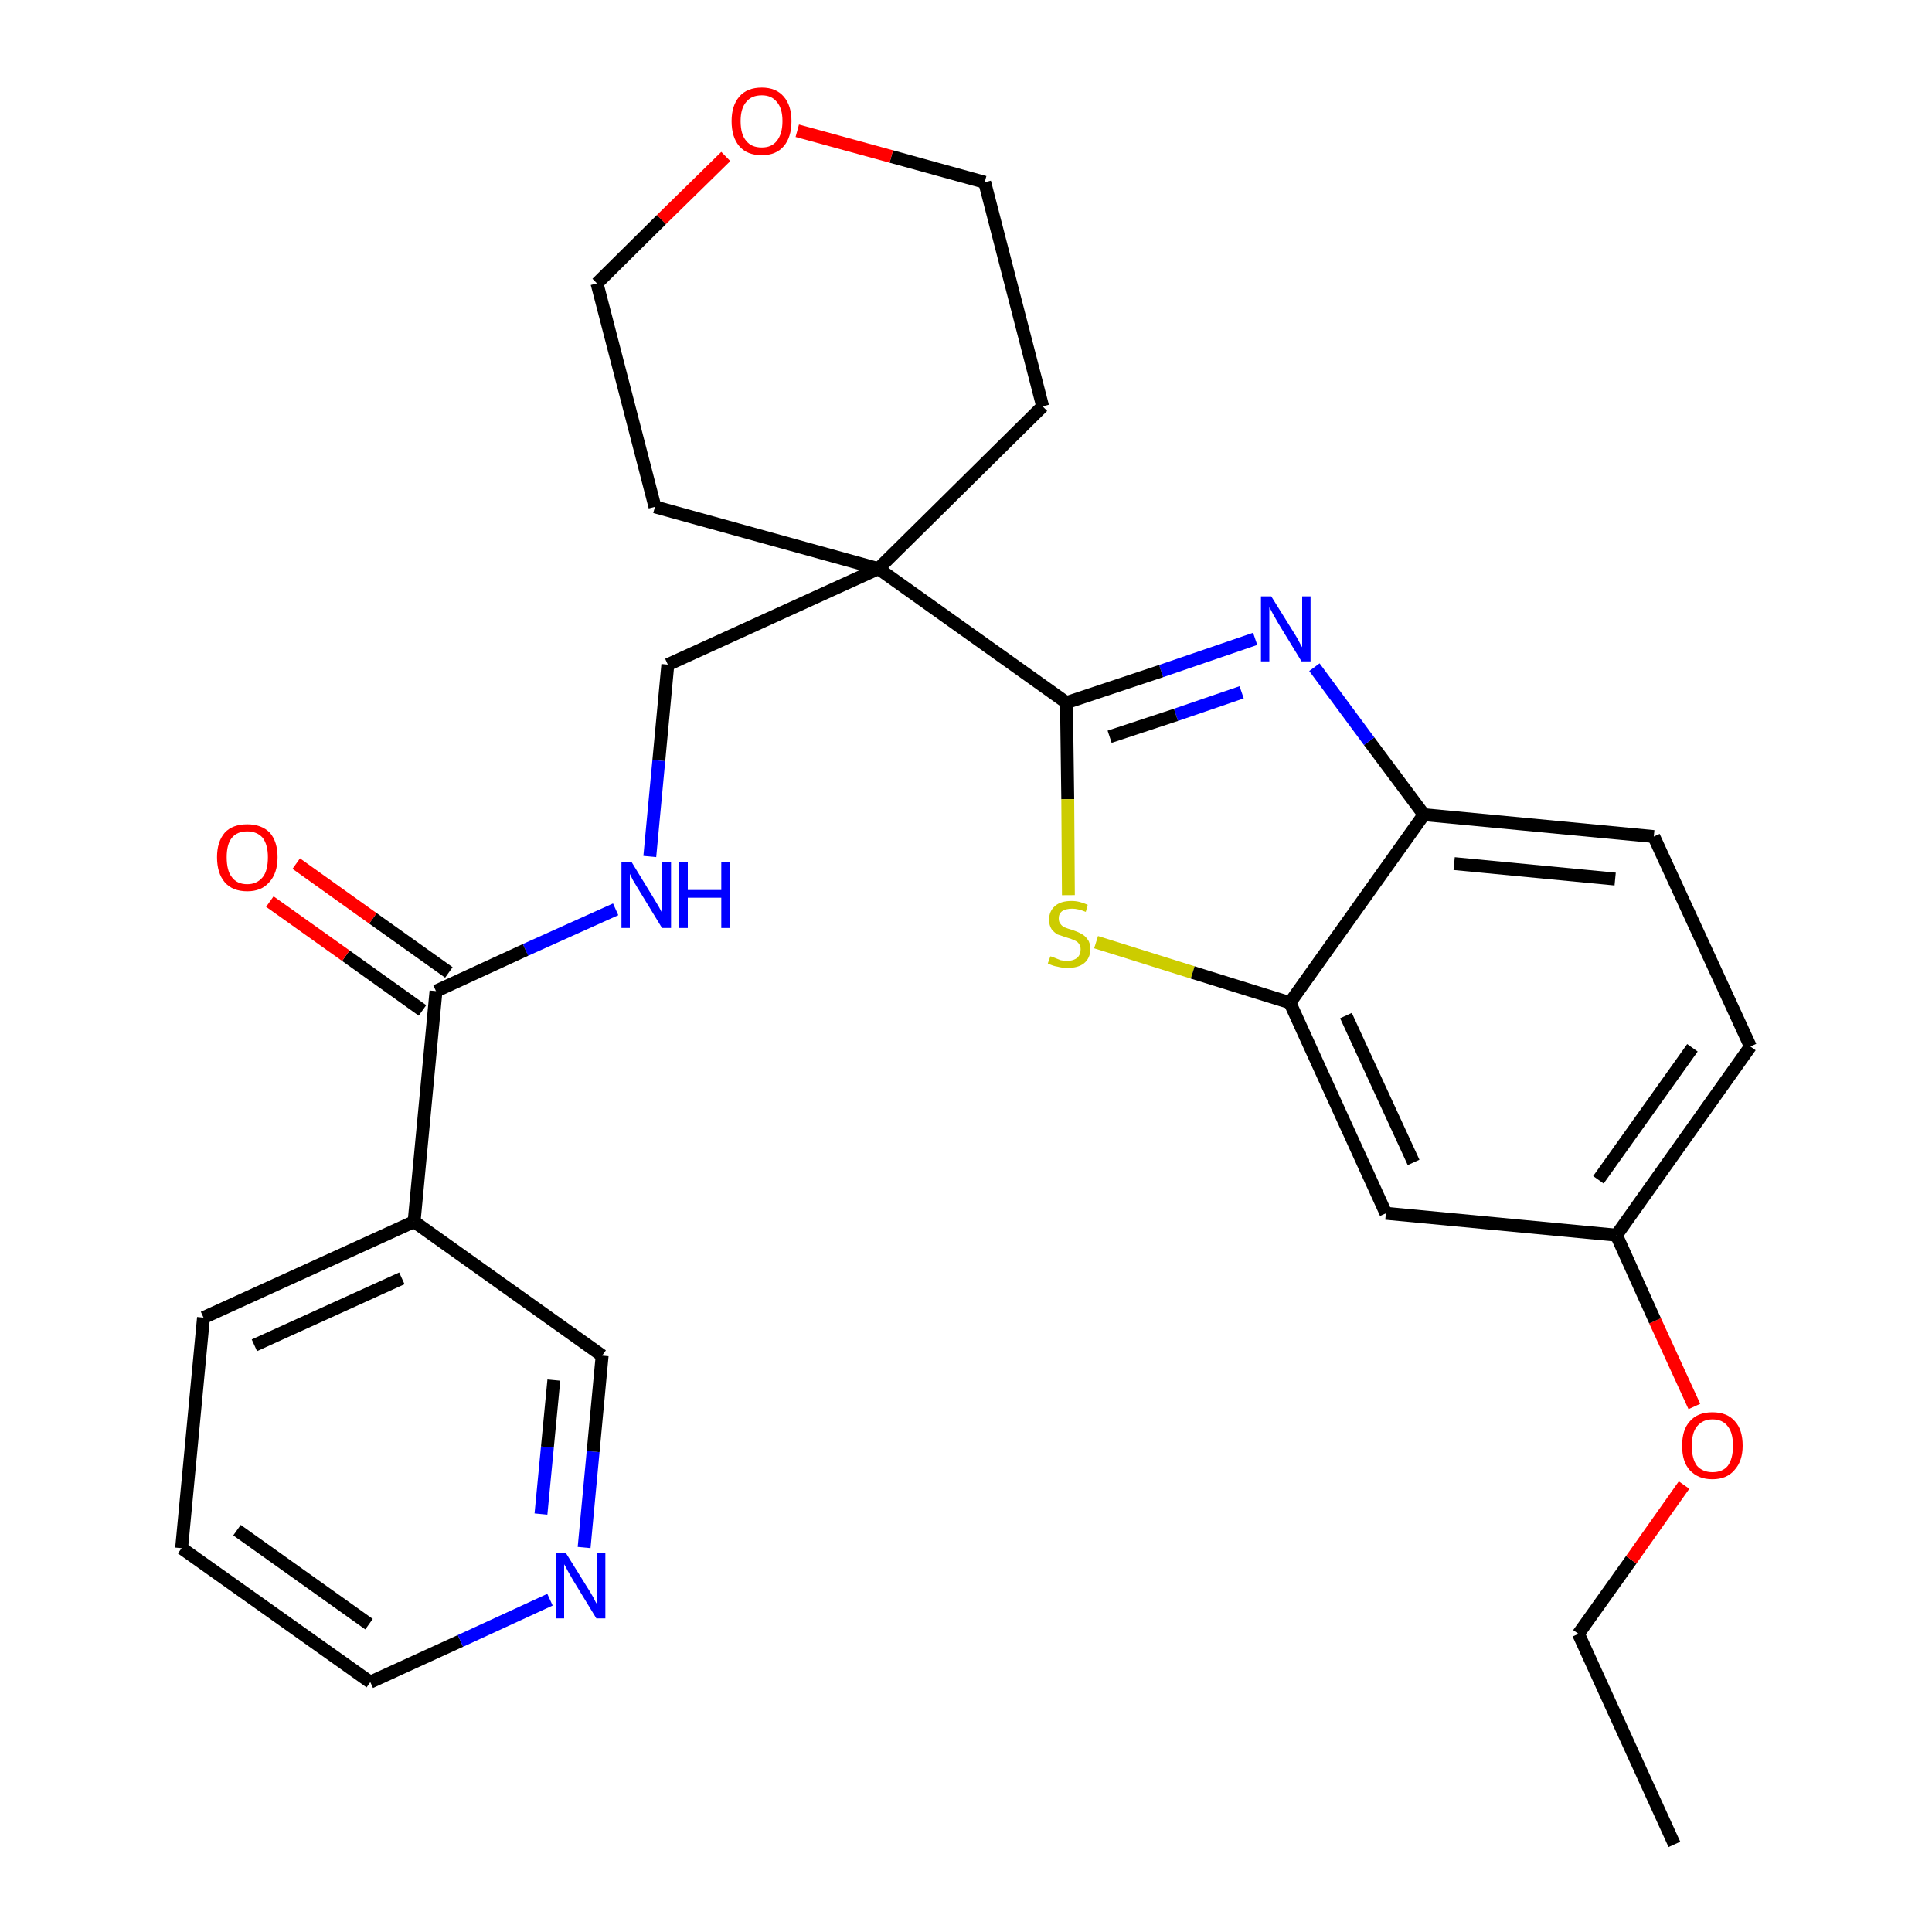 <?xml version='1.0' encoding='iso-8859-1'?>
<svg version='1.1' baseProfile='full'
              xmlns='http://www.w3.org/2000/svg'
                      xmlns:rdkit='http://www.rdkit.org/xml'
                      xmlns:xlink='http://www.w3.org/1999/xlink'
                  xml:space='preserve'
width='300px' height='300px' viewBox='0 0 300 300'>
<!-- END OF HEADER -->
<path class='bond-0 atom-0 atom-1' d='M 260.0,286.4 L 245.1,253.7' style='fill:none;fill-rule:evenodd;stroke:#000000;stroke-width:2.0px;stroke-linecap:butt;stroke-linejoin:miter;stroke-opacity:1' />
<path class='bond-1 atom-1 atom-2' d='M 245.1,253.7 L 253.3,242.2' style='fill:none;fill-rule:evenodd;stroke:#000000;stroke-width:2.0px;stroke-linecap:butt;stroke-linejoin:miter;stroke-opacity:1' />
<path class='bond-1 atom-1 atom-2' d='M 253.3,242.2 L 261.5,230.6' style='fill:none;fill-rule:evenodd;stroke:#FF0000;stroke-width:2.0px;stroke-linecap:butt;stroke-linejoin:miter;stroke-opacity:1' />
<path class='bond-2 atom-2 atom-3' d='M 263.1,218.4 L 257.0,205.1' style='fill:none;fill-rule:evenodd;stroke:#FF0000;stroke-width:2.0px;stroke-linecap:butt;stroke-linejoin:miter;stroke-opacity:1' />
<path class='bond-2 atom-2 atom-3' d='M 257.0,205.1 L 251.0,191.8' style='fill:none;fill-rule:evenodd;stroke:#000000;stroke-width:2.0px;stroke-linecap:butt;stroke-linejoin:miter;stroke-opacity:1' />
<path class='bond-3 atom-3 atom-4' d='M 251.0,191.8 L 271.8,162.5' style='fill:none;fill-rule:evenodd;stroke:#000000;stroke-width:2.0px;stroke-linecap:butt;stroke-linejoin:miter;stroke-opacity:1' />
<path class='bond-3 atom-3 atom-4' d='M 248.2,183.2 L 262.8,162.7' style='fill:none;fill-rule:evenodd;stroke:#000000;stroke-width:2.0px;stroke-linecap:butt;stroke-linejoin:miter;stroke-opacity:1' />
<path class='bond-27 atom-27 atom-3' d='M 215.2,188.4 L 251.0,191.8' style='fill:none;fill-rule:evenodd;stroke:#000000;stroke-width:2.0px;stroke-linecap:butt;stroke-linejoin:miter;stroke-opacity:1' />
<path class='bond-4 atom-4 atom-5' d='M 271.8,162.5 L 256.8,129.9' style='fill:none;fill-rule:evenodd;stroke:#000000;stroke-width:2.0px;stroke-linecap:butt;stroke-linejoin:miter;stroke-opacity:1' />
<path class='bond-5 atom-5 atom-6' d='M 256.8,129.9 L 221.1,126.5' style='fill:none;fill-rule:evenodd;stroke:#000000;stroke-width:2.0px;stroke-linecap:butt;stroke-linejoin:miter;stroke-opacity:1' />
<path class='bond-5 atom-5 atom-6' d='M 250.8,136.5 L 225.8,134.1' style='fill:none;fill-rule:evenodd;stroke:#000000;stroke-width:2.0px;stroke-linecap:butt;stroke-linejoin:miter;stroke-opacity:1' />
<path class='bond-6 atom-6 atom-7' d='M 221.1,126.5 L 212.6,115.1' style='fill:none;fill-rule:evenodd;stroke:#000000;stroke-width:2.0px;stroke-linecap:butt;stroke-linejoin:miter;stroke-opacity:1' />
<path class='bond-6 atom-6 atom-7' d='M 212.6,115.1 L 204.1,103.6' style='fill:none;fill-rule:evenodd;stroke:#0000FF;stroke-width:2.0px;stroke-linecap:butt;stroke-linejoin:miter;stroke-opacity:1' />
<path class='bond-28 atom-26 atom-6' d='M 200.3,155.7 L 221.1,126.5' style='fill:none;fill-rule:evenodd;stroke:#000000;stroke-width:2.0px;stroke-linecap:butt;stroke-linejoin:miter;stroke-opacity:1' />
<path class='bond-7 atom-7 atom-8' d='M 194.9,99.2 L 180.3,104.2' style='fill:none;fill-rule:evenodd;stroke:#0000FF;stroke-width:2.0px;stroke-linecap:butt;stroke-linejoin:miter;stroke-opacity:1' />
<path class='bond-7 atom-7 atom-8' d='M 180.3,104.2 L 165.6,109.1' style='fill:none;fill-rule:evenodd;stroke:#000000;stroke-width:2.0px;stroke-linecap:butt;stroke-linejoin:miter;stroke-opacity:1' />
<path class='bond-7 atom-7 atom-8' d='M 192.8,107.5 L 182.6,111.0' style='fill:none;fill-rule:evenodd;stroke:#0000FF;stroke-width:2.0px;stroke-linecap:butt;stroke-linejoin:miter;stroke-opacity:1' />
<path class='bond-7 atom-7 atom-8' d='M 182.6,111.0 L 172.3,114.4' style='fill:none;fill-rule:evenodd;stroke:#000000;stroke-width:2.0px;stroke-linecap:butt;stroke-linejoin:miter;stroke-opacity:1' />
<path class='bond-8 atom-8 atom-9' d='M 165.6,109.1 L 136.4,88.3' style='fill:none;fill-rule:evenodd;stroke:#000000;stroke-width:2.0px;stroke-linecap:butt;stroke-linejoin:miter;stroke-opacity:1' />
<path class='bond-24 atom-8 atom-25' d='M 165.6,109.1 L 165.8,124.1' style='fill:none;fill-rule:evenodd;stroke:#000000;stroke-width:2.0px;stroke-linecap:butt;stroke-linejoin:miter;stroke-opacity:1' />
<path class='bond-24 atom-8 atom-25' d='M 165.8,124.1 L 165.9,139.0' style='fill:none;fill-rule:evenodd;stroke:#CCCC00;stroke-width:2.0px;stroke-linecap:butt;stroke-linejoin:miter;stroke-opacity:1' />
<path class='bond-9 atom-9 atom-10' d='M 136.4,88.3 L 103.7,103.2' style='fill:none;fill-rule:evenodd;stroke:#000000;stroke-width:2.0px;stroke-linecap:butt;stroke-linejoin:miter;stroke-opacity:1' />
<path class='bond-19 atom-9 atom-20' d='M 136.4,88.3 L 161.9,63.1' style='fill:none;fill-rule:evenodd;stroke:#000000;stroke-width:2.0px;stroke-linecap:butt;stroke-linejoin:miter;stroke-opacity:1' />
<path class='bond-29 atom-24 atom-9' d='M 101.7,78.7 L 136.4,88.3' style='fill:none;fill-rule:evenodd;stroke:#000000;stroke-width:2.0px;stroke-linecap:butt;stroke-linejoin:miter;stroke-opacity:1' />
<path class='bond-10 atom-10 atom-11' d='M 103.7,103.2 L 102.3,118.1' style='fill:none;fill-rule:evenodd;stroke:#000000;stroke-width:2.0px;stroke-linecap:butt;stroke-linejoin:miter;stroke-opacity:1' />
<path class='bond-10 atom-10 atom-11' d='M 102.3,118.1 L 100.9,133.0' style='fill:none;fill-rule:evenodd;stroke:#0000FF;stroke-width:2.0px;stroke-linecap:butt;stroke-linejoin:miter;stroke-opacity:1' />
<path class='bond-11 atom-11 atom-12' d='M 95.6,141.2 L 81.6,147.5' style='fill:none;fill-rule:evenodd;stroke:#0000FF;stroke-width:2.0px;stroke-linecap:butt;stroke-linejoin:miter;stroke-opacity:1' />
<path class='bond-11 atom-11 atom-12' d='M 81.6,147.5 L 67.7,153.9' style='fill:none;fill-rule:evenodd;stroke:#000000;stroke-width:2.0px;stroke-linecap:butt;stroke-linejoin:miter;stroke-opacity:1' />
<path class='bond-12 atom-12 atom-13' d='M 69.7,151.0 L 57.9,142.6' style='fill:none;fill-rule:evenodd;stroke:#000000;stroke-width:2.0px;stroke-linecap:butt;stroke-linejoin:miter;stroke-opacity:1' />
<path class='bond-12 atom-12 atom-13' d='M 57.9,142.6 L 46.0,134.1' style='fill:none;fill-rule:evenodd;stroke:#FF0000;stroke-width:2.0px;stroke-linecap:butt;stroke-linejoin:miter;stroke-opacity:1' />
<path class='bond-12 atom-12 atom-13' d='M 65.6,156.9 L 53.7,148.4' style='fill:none;fill-rule:evenodd;stroke:#000000;stroke-width:2.0px;stroke-linecap:butt;stroke-linejoin:miter;stroke-opacity:1' />
<path class='bond-12 atom-12 atom-13' d='M 53.7,148.4 L 41.9,140.0' style='fill:none;fill-rule:evenodd;stroke:#FF0000;stroke-width:2.0px;stroke-linecap:butt;stroke-linejoin:miter;stroke-opacity:1' />
<path class='bond-13 atom-12 atom-14' d='M 67.7,153.9 L 64.3,189.7' style='fill:none;fill-rule:evenodd;stroke:#000000;stroke-width:2.0px;stroke-linecap:butt;stroke-linejoin:miter;stroke-opacity:1' />
<path class='bond-14 atom-14 atom-15' d='M 64.3,189.7 L 31.6,204.6' style='fill:none;fill-rule:evenodd;stroke:#000000;stroke-width:2.0px;stroke-linecap:butt;stroke-linejoin:miter;stroke-opacity:1' />
<path class='bond-14 atom-14 atom-15' d='M 62.4,198.5 L 39.5,208.9' style='fill:none;fill-rule:evenodd;stroke:#000000;stroke-width:2.0px;stroke-linecap:butt;stroke-linejoin:miter;stroke-opacity:1' />
<path class='bond-30 atom-19 atom-14' d='M 93.5,210.5 L 64.3,189.7' style='fill:none;fill-rule:evenodd;stroke:#000000;stroke-width:2.0px;stroke-linecap:butt;stroke-linejoin:miter;stroke-opacity:1' />
<path class='bond-15 atom-15 atom-16' d='M 31.6,204.6 L 28.2,240.4' style='fill:none;fill-rule:evenodd;stroke:#000000;stroke-width:2.0px;stroke-linecap:butt;stroke-linejoin:miter;stroke-opacity:1' />
<path class='bond-16 atom-16 atom-17' d='M 28.2,240.4 L 57.5,261.2' style='fill:none;fill-rule:evenodd;stroke:#000000;stroke-width:2.0px;stroke-linecap:butt;stroke-linejoin:miter;stroke-opacity:1' />
<path class='bond-16 atom-16 atom-17' d='M 36.8,237.6 L 57.3,252.2' style='fill:none;fill-rule:evenodd;stroke:#000000;stroke-width:2.0px;stroke-linecap:butt;stroke-linejoin:miter;stroke-opacity:1' />
<path class='bond-17 atom-17 atom-18' d='M 57.5,261.2 L 71.5,254.8' style='fill:none;fill-rule:evenodd;stroke:#000000;stroke-width:2.0px;stroke-linecap:butt;stroke-linejoin:miter;stroke-opacity:1' />
<path class='bond-17 atom-17 atom-18' d='M 71.5,254.8 L 85.4,248.4' style='fill:none;fill-rule:evenodd;stroke:#0000FF;stroke-width:2.0px;stroke-linecap:butt;stroke-linejoin:miter;stroke-opacity:1' />
<path class='bond-18 atom-18 atom-19' d='M 90.7,240.3 L 92.1,225.4' style='fill:none;fill-rule:evenodd;stroke:#0000FF;stroke-width:2.0px;stroke-linecap:butt;stroke-linejoin:miter;stroke-opacity:1' />
<path class='bond-18 atom-18 atom-19' d='M 92.1,225.4 L 93.5,210.5' style='fill:none;fill-rule:evenodd;stroke:#000000;stroke-width:2.0px;stroke-linecap:butt;stroke-linejoin:miter;stroke-opacity:1' />
<path class='bond-18 atom-18 atom-19' d='M 84.0,235.1 L 85.0,224.7' style='fill:none;fill-rule:evenodd;stroke:#0000FF;stroke-width:2.0px;stroke-linecap:butt;stroke-linejoin:miter;stroke-opacity:1' />
<path class='bond-18 atom-18 atom-19' d='M 85.0,224.7 L 86.0,214.3' style='fill:none;fill-rule:evenodd;stroke:#000000;stroke-width:2.0px;stroke-linecap:butt;stroke-linejoin:miter;stroke-opacity:1' />
<path class='bond-20 atom-20 atom-21' d='M 161.9,63.1 L 152.9,28.3' style='fill:none;fill-rule:evenodd;stroke:#000000;stroke-width:2.0px;stroke-linecap:butt;stroke-linejoin:miter;stroke-opacity:1' />
<path class='bond-21 atom-21 atom-22' d='M 152.9,28.3 L 138.4,24.3' style='fill:none;fill-rule:evenodd;stroke:#000000;stroke-width:2.0px;stroke-linecap:butt;stroke-linejoin:miter;stroke-opacity:1' />
<path class='bond-21 atom-21 atom-22' d='M 138.4,24.3 L 123.8,20.3' style='fill:none;fill-rule:evenodd;stroke:#FF0000;stroke-width:2.0px;stroke-linecap:butt;stroke-linejoin:miter;stroke-opacity:1' />
<path class='bond-22 atom-22 atom-23' d='M 112.7,24.3 L 102.7,34.1' style='fill:none;fill-rule:evenodd;stroke:#FF0000;stroke-width:2.0px;stroke-linecap:butt;stroke-linejoin:miter;stroke-opacity:1' />
<path class='bond-22 atom-22 atom-23' d='M 102.7,34.1 L 92.7,44.0' style='fill:none;fill-rule:evenodd;stroke:#000000;stroke-width:2.0px;stroke-linecap:butt;stroke-linejoin:miter;stroke-opacity:1' />
<path class='bond-23 atom-23 atom-24' d='M 92.7,44.0 L 101.7,78.7' style='fill:none;fill-rule:evenodd;stroke:#000000;stroke-width:2.0px;stroke-linecap:butt;stroke-linejoin:miter;stroke-opacity:1' />
<path class='bond-25 atom-25 atom-26' d='M 170.2,146.3 L 185.2,151.0' style='fill:none;fill-rule:evenodd;stroke:#CCCC00;stroke-width:2.0px;stroke-linecap:butt;stroke-linejoin:miter;stroke-opacity:1' />
<path class='bond-25 atom-25 atom-26' d='M 185.2,151.0 L 200.3,155.7' style='fill:none;fill-rule:evenodd;stroke:#000000;stroke-width:2.0px;stroke-linecap:butt;stroke-linejoin:miter;stroke-opacity:1' />
<path class='bond-26 atom-26 atom-27' d='M 200.3,155.7 L 215.2,188.4' style='fill:none;fill-rule:evenodd;stroke:#000000;stroke-width:2.0px;stroke-linecap:butt;stroke-linejoin:miter;stroke-opacity:1' />
<path class='bond-26 atom-26 atom-27' d='M 209.0,157.7 L 219.5,180.5' style='fill:none;fill-rule:evenodd;stroke:#000000;stroke-width:2.0px;stroke-linecap:butt;stroke-linejoin:miter;stroke-opacity:1' />
<path  class='atom-2' d='M 261.2 224.5
Q 261.2 222.0, 262.4 220.7
Q 263.6 219.3, 265.9 219.3
Q 268.2 219.3, 269.4 220.7
Q 270.6 222.0, 270.6 224.5
Q 270.6 226.9, 269.3 228.3
Q 268.1 229.7, 265.9 229.7
Q 263.7 229.7, 262.4 228.3
Q 261.2 227.0, 261.2 224.5
M 265.9 228.6
Q 267.5 228.6, 268.3 227.6
Q 269.1 226.5, 269.1 224.5
Q 269.1 222.5, 268.3 221.5
Q 267.5 220.4, 265.9 220.4
Q 264.4 220.4, 263.5 221.5
Q 262.7 222.5, 262.7 224.5
Q 262.7 226.5, 263.5 227.6
Q 264.4 228.6, 265.9 228.6
' fill='#FF0000'/>
<path  class='atom-7' d='M 197.4 92.6
L 200.7 97.9
Q 201.1 98.5, 201.6 99.4
Q 202.1 100.4, 202.2 100.5
L 202.2 92.6
L 203.5 92.6
L 203.5 102.7
L 202.1 102.7
L 198.5 96.8
Q 198.1 96.1, 197.7 95.4
Q 197.3 94.6, 197.1 94.3
L 197.1 102.7
L 195.8 102.7
L 195.8 92.6
L 197.4 92.6
' fill='#0000FF'/>
<path  class='atom-11' d='M 98.1 133.9
L 101.4 139.3
Q 101.7 139.8, 102.3 140.8
Q 102.8 141.7, 102.8 141.8
L 102.8 133.9
L 104.2 133.9
L 104.2 144.1
L 102.8 144.1
L 99.2 138.2
Q 98.8 137.5, 98.3 136.7
Q 97.9 135.9, 97.8 135.7
L 97.8 144.1
L 96.5 144.1
L 96.5 133.9
L 98.1 133.9
' fill='#0000FF'/>
<path  class='atom-11' d='M 105.4 133.9
L 106.8 133.9
L 106.8 138.2
L 112.0 138.2
L 112.0 133.9
L 113.3 133.9
L 113.3 144.1
L 112.0 144.1
L 112.0 139.4
L 106.8 139.4
L 106.8 144.1
L 105.4 144.1
L 105.4 133.9
' fill='#0000FF'/>
<path  class='atom-13' d='M 33.7 133.1
Q 33.7 130.7, 34.9 129.3
Q 36.1 128.0, 38.4 128.0
Q 40.6 128.0, 41.9 129.3
Q 43.1 130.7, 43.1 133.1
Q 43.1 135.6, 41.8 137.0
Q 40.6 138.4, 38.4 138.4
Q 36.1 138.4, 34.9 137.0
Q 33.7 135.6, 33.7 133.1
M 38.4 137.3
Q 39.9 137.3, 40.8 136.2
Q 41.6 135.2, 41.6 133.1
Q 41.6 131.2, 40.8 130.1
Q 39.9 129.1, 38.4 129.1
Q 36.8 129.1, 36.0 130.1
Q 35.2 131.1, 35.2 133.1
Q 35.2 135.2, 36.0 136.2
Q 36.8 137.3, 38.4 137.3
' fill='#FF0000'/>
<path  class='atom-18' d='M 87.9 241.2
L 91.2 246.5
Q 91.6 247.1, 92.1 248.0
Q 92.6 249.0, 92.7 249.1
L 92.7 241.2
L 94.0 241.2
L 94.0 251.3
L 92.6 251.3
L 89.0 245.4
Q 88.6 244.7, 88.2 244.0
Q 87.8 243.2, 87.6 242.9
L 87.6 251.3
L 86.3 251.3
L 86.3 241.2
L 87.9 241.2
' fill='#0000FF'/>
<path  class='atom-22' d='M 113.6 18.8
Q 113.6 16.4, 114.8 15.0
Q 116.0 13.6, 118.3 13.6
Q 120.5 13.6, 121.7 15.0
Q 122.9 16.4, 122.9 18.8
Q 122.9 21.3, 121.7 22.7
Q 120.5 24.1, 118.3 24.1
Q 116.0 24.1, 114.8 22.7
Q 113.6 21.3, 113.6 18.8
M 118.3 22.9
Q 119.8 22.9, 120.6 21.9
Q 121.5 20.8, 121.5 18.8
Q 121.5 16.8, 120.6 15.8
Q 119.8 14.8, 118.3 14.8
Q 116.7 14.8, 115.9 15.8
Q 115.0 16.8, 115.0 18.8
Q 115.0 20.9, 115.9 21.9
Q 116.7 22.9, 118.3 22.9
' fill='#FF0000'/>
<path  class='atom-25' d='M 163.1 148.5
Q 163.2 148.5, 163.7 148.7
Q 164.2 148.9, 164.7 149.1
Q 165.2 149.2, 165.7 149.2
Q 166.7 149.2, 167.3 148.7
Q 167.8 148.2, 167.8 147.4
Q 167.8 146.9, 167.5 146.5
Q 167.3 146.2, 166.8 146.0
Q 166.4 145.8, 165.7 145.6
Q 164.8 145.3, 164.2 145.1
Q 163.7 144.8, 163.3 144.3
Q 162.9 143.7, 162.9 142.8
Q 162.9 141.5, 163.8 140.7
Q 164.7 139.9, 166.4 139.9
Q 167.6 139.9, 168.9 140.5
L 168.6 141.6
Q 167.4 141.1, 166.5 141.1
Q 165.5 141.1, 164.9 141.5
Q 164.4 141.9, 164.4 142.6
Q 164.4 143.2, 164.7 143.5
Q 164.9 143.8, 165.3 144.0
Q 165.8 144.2, 166.5 144.4
Q 167.4 144.7, 167.9 145.0
Q 168.5 145.3, 168.9 145.9
Q 169.3 146.4, 169.3 147.4
Q 169.3 148.8, 168.3 149.6
Q 167.4 150.3, 165.8 150.3
Q 164.9 150.3, 164.2 150.1
Q 163.5 150.0, 162.7 149.6
L 163.1 148.5
' fill='#CCCC00'/>
</svg>
